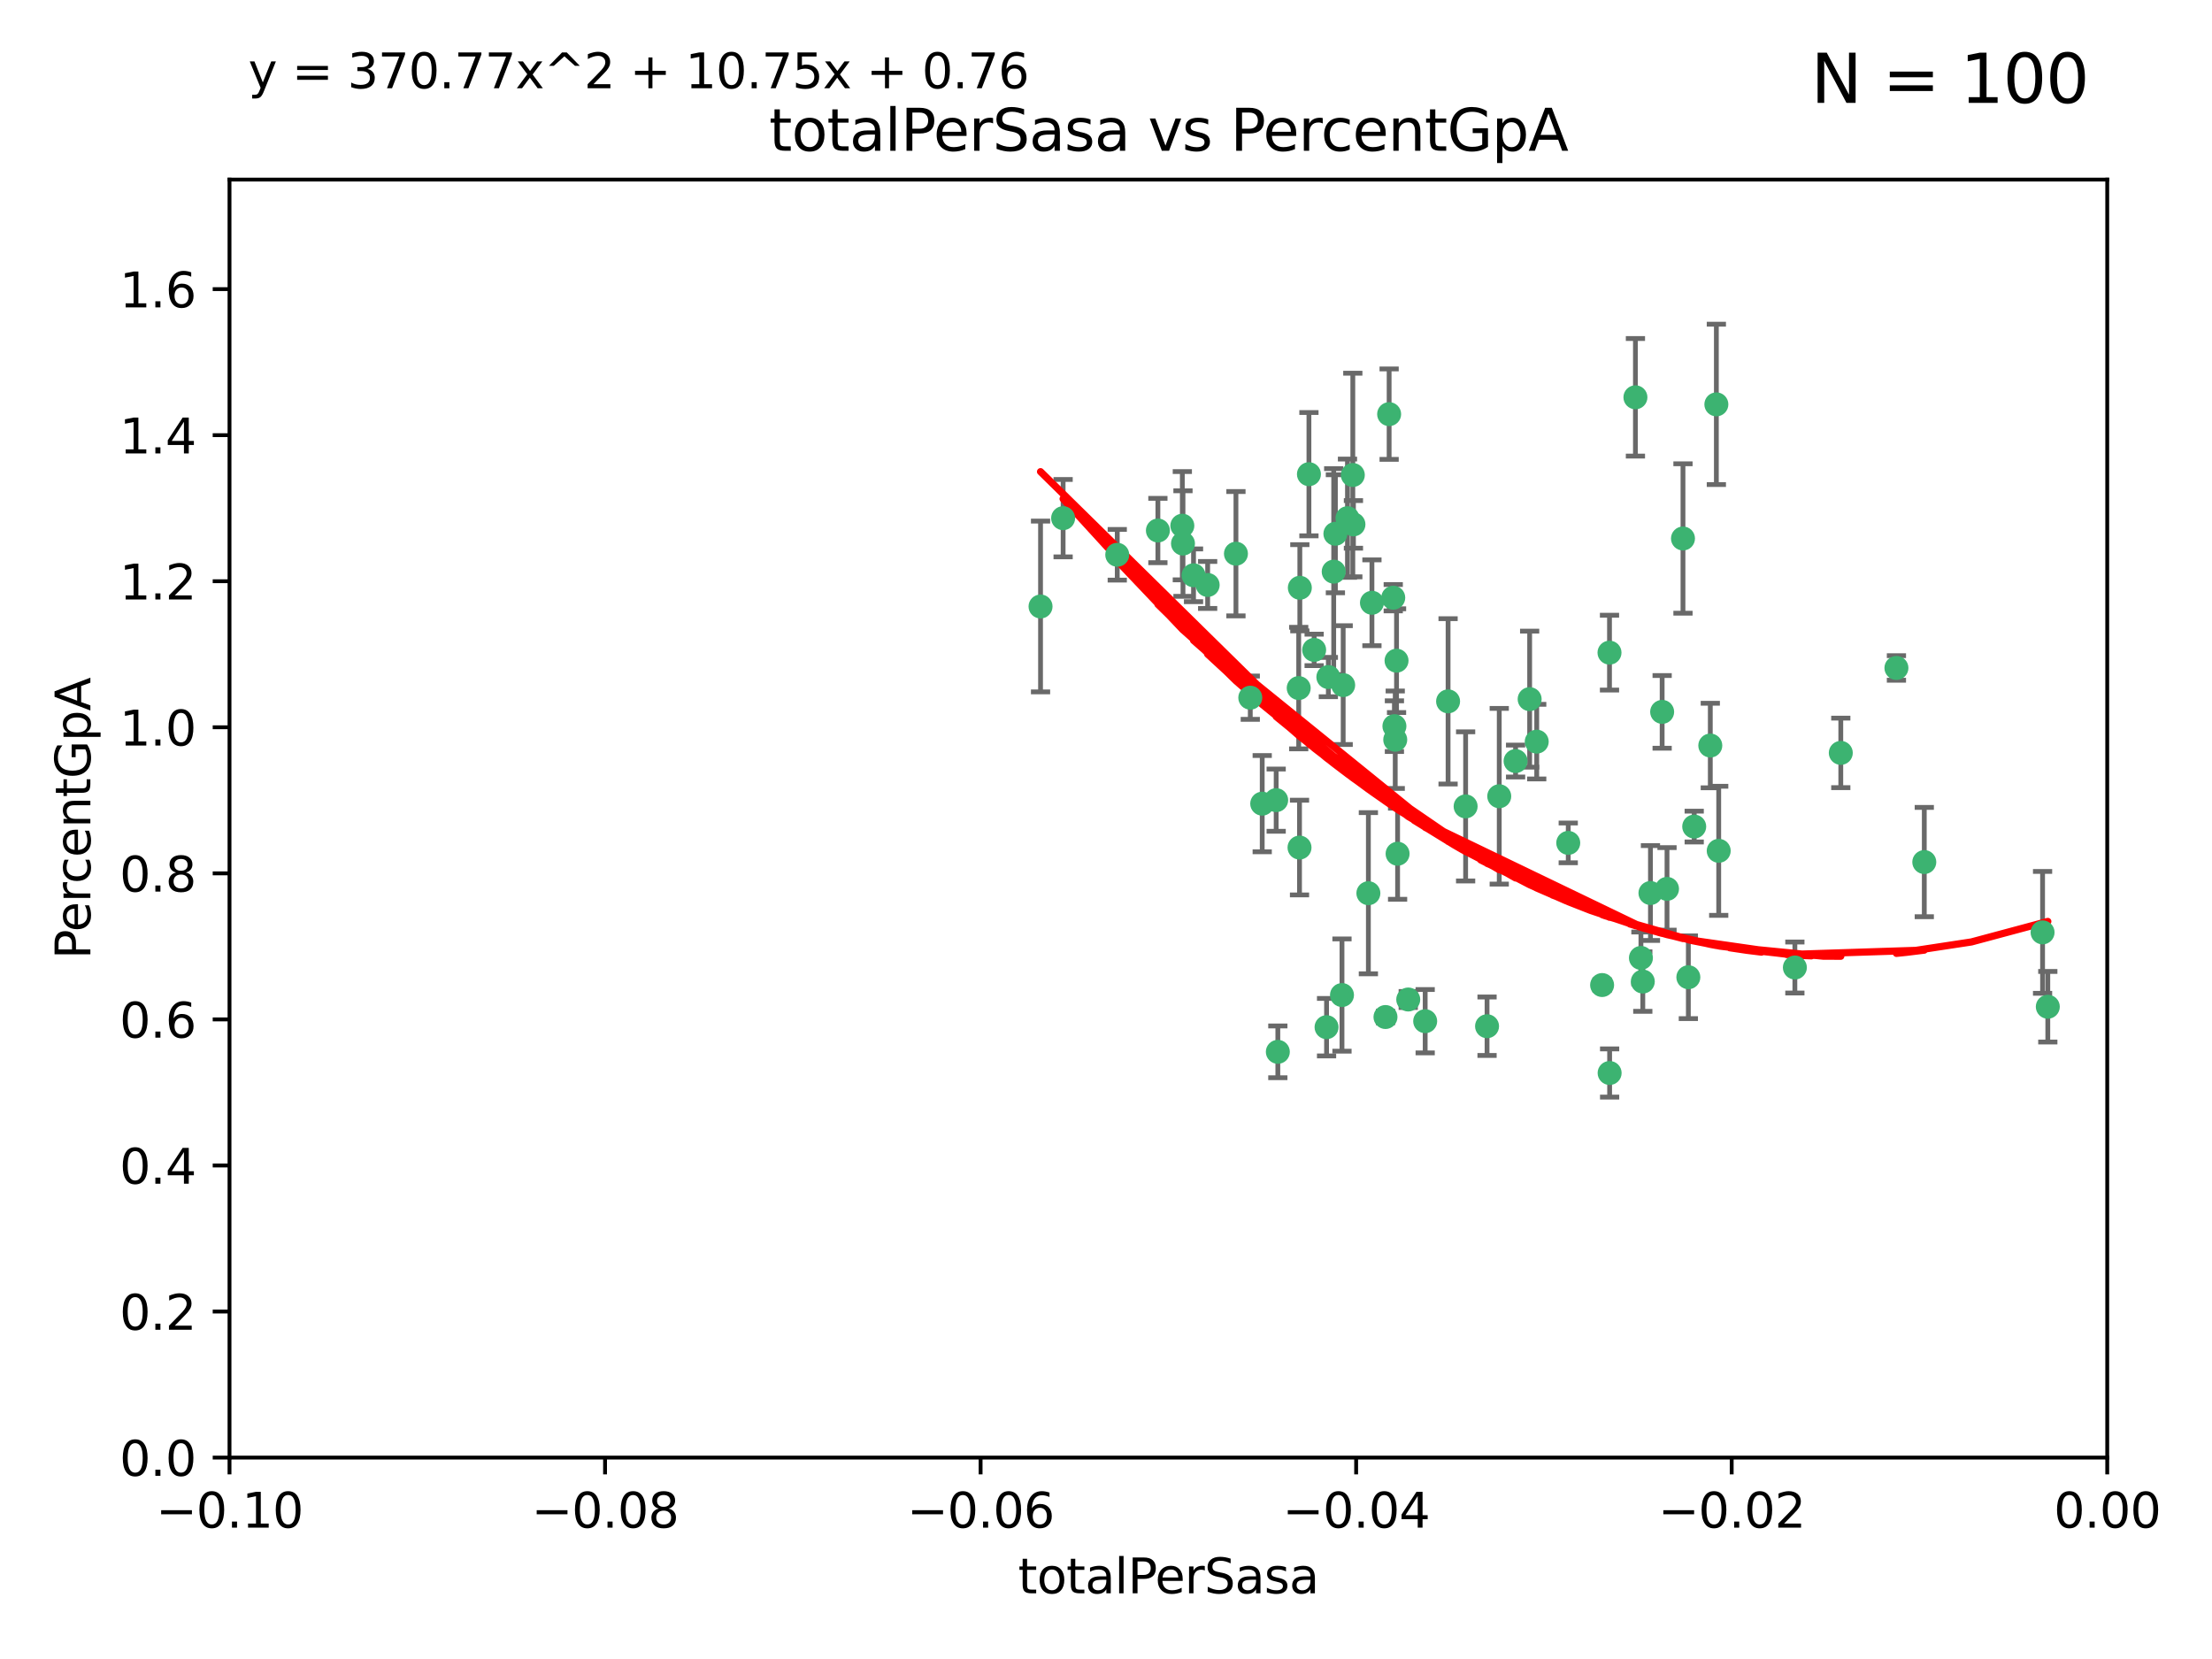 <?xml version="1.0" encoding="utf-8" standalone="no"?>
<!DOCTYPE svg PUBLIC "-//W3C//DTD SVG 1.1//EN"
  "http://www.w3.org/Graphics/SVG/1.1/DTD/svg11.dtd">
<svg xmlns:xlink="http://www.w3.org/1999/xlink" width="460.8pt" height="345.6pt" viewBox="0 0 460.8 345.6" xmlns="http://www.w3.org/2000/svg" version="1.1">
 <defs>
  <style type="text/css">*{stroke-linejoin: round; stroke-linecap: butt}</style>
 </defs>
 <g id="figure_1">
  <g id="patch_1">
   <path d="M 0 345.6 
L 460.8 345.6 
L 460.8 0 
L 0 0 
z
" style="fill: #ffffff"/>
  </g>
  <g id="axes_1">
   <g id="patch_2">
    <path d="M 47.81 303.64 
L 438.975 303.64 
L 438.975 37.411 
L 47.81 37.411 
z
" style="fill: #ffffff"/>
   </g>
   <g id="PathCollection_1">
    <defs>
     <path id="m465acae6da" d="M 0 1.118 
C 0.297 1.118 0.581 1 0.791 0.791 
C 1 0.581 1.118 0.297 1.118 0 
C 1.118 -0.297 1 -0.581 0.791 -0.791 
C 0.581 -1 0.297 -1.118 0 -1.118 
C -0.297 -1.118 -0.581 -1 -0.791 -0.791 
C -1 -0.581 -1.118 -0.297 -1.118 0 
C -1.118 0.297 -1 0.581 -0.791 0.791 
C -0.581 1 -0.297 1.118 0 1.118 
z
" style="stroke: #3cb371"/>
    </defs>
    <g clip-path="url(#p6be9f55230)">
     <use xlink:href="#m465acae6da" x="232.745" y="115.568" style="fill: #3cb371; stroke: #3cb371"/>
     <use xlink:href="#m465acae6da" x="246.437" y="113.232" style="fill: #3cb371; stroke: #3cb371"/>
     <use xlink:href="#m465acae6da" x="221.467" y="107.943" style="fill: #3cb371; stroke: #3cb371"/>
     <use xlink:href="#m465acae6da" x="272.674" y="98.781" style="fill: #3cb371; stroke: #3cb371"/>
     <use xlink:href="#m465acae6da" x="216.764" y="126.342" style="fill: #3cb371; stroke: #3cb371"/>
     <use xlink:href="#m465acae6da" x="277.835" y="119.082" style="fill: #3cb371; stroke: #3cb371"/>
     <use xlink:href="#m465acae6da" x="270.544" y="143.336" style="fill: #3cb371; stroke: #3cb371"/>
     <use xlink:href="#m465acae6da" x="290.482" y="151.274" style="fill: #3cb371; stroke: #3cb371"/>
     <use xlink:href="#m465acae6da" x="246.301" y="109.513" style="fill: #3cb371; stroke: #3cb371"/>
     <use xlink:href="#m465acae6da" x="276.72" y="141.043" style="fill: #3cb371; stroke: #3cb371"/>
     <use xlink:href="#m465acae6da" x="265.85" y="166.685" style="fill: #3cb371; stroke: #3cb371"/>
     <use xlink:href="#m465acae6da" x="290.239" y="124.513" style="fill: #3cb371; stroke: #3cb371"/>
     <use xlink:href="#m465acae6da" x="273.761" y="135.386" style="fill: #3cb371; stroke: #3cb371"/>
     <use xlink:href="#m465acae6da" x="281.816" y="98.955" style="fill: #3cb371; stroke: #3cb371"/>
     <use xlink:href="#m465acae6da" x="290.925" y="137.629" style="fill: #3cb371; stroke: #3cb371"/>
     <use xlink:href="#m465acae6da" x="288.621" y="211.864" style="fill: #3cb371; stroke: #3cb371"/>
     <use xlink:href="#m465acae6da" x="280.703" y="107.949" style="fill: #3cb371; stroke: #3cb371"/>
     <use xlink:href="#m465acae6da" x="262.942" y="167.417" style="fill: #3cb371; stroke: #3cb371"/>
     <use xlink:href="#m465acae6da" x="251.577" y="121.859" style="fill: #3cb371; stroke: #3cb371"/>
     <use xlink:href="#m465acae6da" x="289.382" y="86.272" style="fill: #3cb371; stroke: #3cb371"/>
     <use xlink:href="#m465acae6da" x="305.316" y="167.984" style="fill: #3cb371; stroke: #3cb371"/>
     <use xlink:href="#m465acae6da" x="270.779" y="122.444" style="fill: #3cb371; stroke: #3cb371"/>
     <use xlink:href="#m465acae6da" x="257.47" y="115.347" style="fill: #3cb371; stroke: #3cb371"/>
     <use xlink:href="#m465acae6da" x="241.211" y="110.514" style="fill: #3cb371; stroke: #3cb371"/>
     <use xlink:href="#m465acae6da" x="270.713" y="176.562" style="fill: #3cb371; stroke: #3cb371"/>
     <use xlink:href="#m465acae6da" x="281.947" y="109.239" style="fill: #3cb371; stroke: #3cb371"/>
     <use xlink:href="#m465acae6da" x="266.197" y="219.119" style="fill: #3cb371; stroke: #3cb371"/>
     <use xlink:href="#m465acae6da" x="312.32" y="165.873" style="fill: #3cb371; stroke: #3cb371"/>
     <use xlink:href="#m465acae6da" x="293.362" y="208.215" style="fill: #3cb371; stroke: #3cb371"/>
     <use xlink:href="#m465acae6da" x="260.457" y="145.341" style="fill: #3cb371; stroke: #3cb371"/>
     <use xlink:href="#m465acae6da" x="276.346" y="213.979" style="fill: #3cb371; stroke: #3cb371"/>
     <use xlink:href="#m465acae6da" x="279.56" y="207.286" style="fill: #3cb371; stroke: #3cb371"/>
     <use xlink:href="#m465acae6da" x="285.058" y="186.072" style="fill: #3cb371; stroke: #3cb371"/>
     <use xlink:href="#m465acae6da" x="285.8" y="125.569" style="fill: #3cb371; stroke: #3cb371"/>
     <use xlink:href="#m465acae6da" x="290.654" y="154.097" style="fill: #3cb371; stroke: #3cb371"/>
     <use xlink:href="#m465acae6da" x="278.187" y="111.192" style="fill: #3cb371; stroke: #3cb371"/>
     <use xlink:href="#m465acae6da" x="248.634" y="119.843" style="fill: #3cb371; stroke: #3cb371"/>
     <use xlink:href="#m465acae6da" x="279.809" y="142.72" style="fill: #3cb371; stroke: #3cb371"/>
     <use xlink:href="#m465acae6da" x="315.723" y="158.542" style="fill: #3cb371; stroke: #3cb371"/>
     <use xlink:href="#m465acae6da" x="318.654" y="145.644" style="fill: #3cb371; stroke: #3cb371"/>
     <use xlink:href="#m465acae6da" x="320.128" y="154.498" style="fill: #3cb371; stroke: #3cb371"/>
     <use xlink:href="#m465acae6da" x="342.225" y="204.475" style="fill: #3cb371; stroke: #3cb371"/>
     <use xlink:href="#m465acae6da" x="309.78" y="213.781" style="fill: #3cb371; stroke: #3cb371"/>
     <use xlink:href="#m465acae6da" x="340.69" y="82.766" style="fill: #3cb371; stroke: #3cb371"/>
     <use xlink:href="#m465acae6da" x="341.835" y="199.555" style="fill: #3cb371; stroke: #3cb371"/>
     <use xlink:href="#m465acae6da" x="301.662" y="146.106" style="fill: #3cb371; stroke: #3cb371"/>
     <use xlink:href="#m465acae6da" x="291.145" y="177.849" style="fill: #3cb371; stroke: #3cb371"/>
     <use xlink:href="#m465acae6da" x="335.314" y="223.525" style="fill: #3cb371; stroke: #3cb371"/>
     <use xlink:href="#m465acae6da" x="335.288" y="135.958" style="fill: #3cb371; stroke: #3cb371"/>
     <use xlink:href="#m465acae6da" x="296.891" y="212.733" style="fill: #3cb371; stroke: #3cb371"/>
     <use xlink:href="#m465acae6da" x="326.694" y="175.59" style="fill: #3cb371; stroke: #3cb371"/>
     <use xlink:href="#m465acae6da" x="346.255" y="148.297" style="fill: #3cb371; stroke: #3cb371"/>
     <use xlink:href="#m465acae6da" x="352.935" y="172.188" style="fill: #3cb371; stroke: #3cb371"/>
     <use xlink:href="#m465acae6da" x="333.748" y="205.202" style="fill: #3cb371; stroke: #3cb371"/>
     <use xlink:href="#m465acae6da" x="350.596" y="112.178" style="fill: #3cb371; stroke: #3cb371"/>
     <use xlink:href="#m465acae6da" x="343.82" y="186.034" style="fill: #3cb371; stroke: #3cb371"/>
     <use xlink:href="#m465acae6da" x="357.55" y="84.238" style="fill: #3cb371; stroke: #3cb371"/>
     <use xlink:href="#m465acae6da" x="356.287" y="155.307" style="fill: #3cb371; stroke: #3cb371"/>
     <use xlink:href="#m465acae6da" x="347.27" y="185.169" style="fill: #3cb371; stroke: #3cb371"/>
     <use xlink:href="#m465acae6da" x="351.714" y="203.575" style="fill: #3cb371; stroke: #3cb371"/>
     <use xlink:href="#m465acae6da" x="373.905" y="201.55" style="fill: #3cb371; stroke: #3cb371"/>
     <use xlink:href="#m465acae6da" x="358.04" y="177.24" style="fill: #3cb371; stroke: #3cb371"/>
     <use xlink:href="#m465acae6da" x="383.471" y="156.841" style="fill: #3cb371; stroke: #3cb371"/>
     <use xlink:href="#m465acae6da" x="400.865" y="179.582" style="fill: #3cb371; stroke: #3cb371"/>
     <use xlink:href="#m465acae6da" x="395.06" y="139.145" style="fill: #3cb371; stroke: #3cb371"/>
     <use xlink:href="#m465acae6da" x="426.595" y="209.723" style="fill: #3cb371; stroke: #3cb371"/>
     <use xlink:href="#m465acae6da" x="425.506" y="194.231" style="fill: #3cb371; stroke: #3cb371"/>
    </g>
   </g>
   <g id="matplotlib.axis_1">
    <g id="xtick_1">
     <g id="line2d_1">
      <defs>
       <path id="m16dbabdfeb" d="M 0 0 
L 0 3.5 
" style="stroke: #000000; stroke-width: 0.8"/>
      </defs>
      <g>
       <use xlink:href="#m16dbabdfeb" x="47.81" y="303.64" style="stroke: #000000; stroke-width: 0.8"/>
      </g>
     </g>
     <g id="text_1">
      <!-- −0.10 -->
      <g transform="translate(32.487 318.238)scale(0.1 -0.1)">
       <defs>
        <path id="DejaVuSans-2212" d="M 678 2272 
L 4684 2272 
L 4684 1741 
L 678 1741 
L 678 2272 
z
" transform="scale(0.016)"/>
        <path id="DejaVuSans-30" d="M 2034 4250 
Q 1547 4250 1301 3770 
Q 1056 3291 1056 2328 
Q 1056 1369 1301 889 
Q 1547 409 2034 409 
Q 2525 409 2770 889 
Q 3016 1369 3016 2328 
Q 3016 3291 2770 3770 
Q 2525 4250 2034 4250 
z
M 2034 4750 
Q 2819 4750 3233 4129 
Q 3647 3509 3647 2328 
Q 3647 1150 3233 529 
Q 2819 -91 2034 -91 
Q 1250 -91 836 529 
Q 422 1150 422 2328 
Q 422 3509 836 4129 
Q 1250 4750 2034 4750 
z
" transform="scale(0.016)"/>
        <path id="DejaVuSans-2e" d="M 684 794 
L 1344 794 
L 1344 0 
L 684 0 
L 684 794 
z
" transform="scale(0.016)"/>
        <path id="DejaVuSans-31" d="M 794 531 
L 1825 531 
L 1825 4091 
L 703 3866 
L 703 4441 
L 1819 4666 
L 2450 4666 
L 2450 531 
L 3481 531 
L 3481 0 
L 794 0 
L 794 531 
z
" transform="scale(0.016)"/>
       </defs>
       <use xlink:href="#DejaVuSans-2212"/>
       <use xlink:href="#DejaVuSans-30" x="83.789"/>
       <use xlink:href="#DejaVuSans-2e" x="147.412"/>
       <use xlink:href="#DejaVuSans-31" x="179.199"/>
       <use xlink:href="#DejaVuSans-30" x="242.822"/>
      </g>
     </g>
    </g>
    <g id="xtick_2">
     <g id="line2d_2">
      <g>
       <use xlink:href="#m16dbabdfeb" x="126.043" y="303.64" style="stroke: #000000; stroke-width: 0.8"/>
      </g>
     </g>
     <g id="text_2">
      <!-- −0.08 -->
      <g transform="translate(110.72 318.238)scale(0.1 -0.1)">
       <defs>
        <path id="DejaVuSans-38" d="M 2034 2216 
Q 1584 2216 1326 1975 
Q 1069 1734 1069 1313 
Q 1069 891 1326 650 
Q 1584 409 2034 409 
Q 2484 409 2743 651 
Q 3003 894 3003 1313 
Q 3003 1734 2745 1975 
Q 2488 2216 2034 2216 
z
M 1403 2484 
Q 997 2584 770 2862 
Q 544 3141 544 3541 
Q 544 4100 942 4425 
Q 1341 4750 2034 4750 
Q 2731 4750 3128 4425 
Q 3525 4100 3525 3541 
Q 3525 3141 3298 2862 
Q 3072 2584 2669 2484 
Q 3125 2378 3379 2068 
Q 3634 1759 3634 1313 
Q 3634 634 3220 271 
Q 2806 -91 2034 -91 
Q 1263 -91 848 271 
Q 434 634 434 1313 
Q 434 1759 690 2068 
Q 947 2378 1403 2484 
z
M 1172 3481 
Q 1172 3119 1398 2916 
Q 1625 2713 2034 2713 
Q 2441 2713 2670 2916 
Q 2900 3119 2900 3481 
Q 2900 3844 2670 4047 
Q 2441 4250 2034 4250 
Q 1625 4250 1398 4047 
Q 1172 3844 1172 3481 
z
" transform="scale(0.016)"/>
       </defs>
       <use xlink:href="#DejaVuSans-2212"/>
       <use xlink:href="#DejaVuSans-30" x="83.789"/>
       <use xlink:href="#DejaVuSans-2e" x="147.412"/>
       <use xlink:href="#DejaVuSans-30" x="179.199"/>
       <use xlink:href="#DejaVuSans-38" x="242.822"/>
      </g>
     </g>
    </g>
    <g id="xtick_3">
     <g id="line2d_3">
      <g>
       <use xlink:href="#m16dbabdfeb" x="204.276" y="303.64" style="stroke: #000000; stroke-width: 0.8"/>
      </g>
     </g>
     <g id="text_3">
      <!-- −0.06 -->
      <g transform="translate(188.953 318.238)scale(0.1 -0.1)">
       <defs>
        <path id="DejaVuSans-36" d="M 2113 2584 
Q 1688 2584 1439 2293 
Q 1191 2003 1191 1497 
Q 1191 994 1439 701 
Q 1688 409 2113 409 
Q 2538 409 2786 701 
Q 3034 994 3034 1497 
Q 3034 2003 2786 2293 
Q 2538 2584 2113 2584 
z
M 3366 4563 
L 3366 3988 
Q 3128 4100 2886 4159 
Q 2644 4219 2406 4219 
Q 1781 4219 1451 3797 
Q 1122 3375 1075 2522 
Q 1259 2794 1537 2939 
Q 1816 3084 2150 3084 
Q 2853 3084 3261 2657 
Q 3669 2231 3669 1497 
Q 3669 778 3244 343 
Q 2819 -91 2113 -91 
Q 1303 -91 875 529 
Q 447 1150 447 2328 
Q 447 3434 972 4092 
Q 1497 4750 2381 4750 
Q 2619 4750 2861 4703 
Q 3103 4656 3366 4563 
z
" transform="scale(0.016)"/>
       </defs>
       <use xlink:href="#DejaVuSans-2212"/>
       <use xlink:href="#DejaVuSans-30" x="83.789"/>
       <use xlink:href="#DejaVuSans-2e" x="147.412"/>
       <use xlink:href="#DejaVuSans-30" x="179.199"/>
       <use xlink:href="#DejaVuSans-36" x="242.822"/>
      </g>
     </g>
    </g>
    <g id="xtick_4">
     <g id="line2d_4">
      <g>
       <use xlink:href="#m16dbabdfeb" x="282.509" y="303.64" style="stroke: #000000; stroke-width: 0.8"/>
      </g>
     </g>
     <g id="text_4">
      <!-- −0.04 -->
      <g transform="translate(267.186 318.238)scale(0.1 -0.1)">
       <defs>
        <path id="DejaVuSans-34" d="M 2419 4116 
L 825 1625 
L 2419 1625 
L 2419 4116 
z
M 2253 4666 
L 3047 4666 
L 3047 1625 
L 3713 1625 
L 3713 1100 
L 3047 1100 
L 3047 0 
L 2419 0 
L 2419 1100 
L 313 1100 
L 313 1709 
L 2253 4666 
z
" transform="scale(0.016)"/>
       </defs>
       <use xlink:href="#DejaVuSans-2212"/>
       <use xlink:href="#DejaVuSans-30" x="83.789"/>
       <use xlink:href="#DejaVuSans-2e" x="147.412"/>
       <use xlink:href="#DejaVuSans-30" x="179.199"/>
       <use xlink:href="#DejaVuSans-34" x="242.822"/>
      </g>
     </g>
    </g>
    <g id="xtick_5">
     <g id="line2d_5">
      <g>
       <use xlink:href="#m16dbabdfeb" x="360.742" y="303.64" style="stroke: #000000; stroke-width: 0.8"/>
      </g>
     </g>
     <g id="text_5">
      <!-- −0.02 -->
      <g transform="translate(345.419 318.238)scale(0.1 -0.1)">
       <defs>
        <path id="DejaVuSans-32" d="M 1228 531 
L 3431 531 
L 3431 0 
L 469 0 
L 469 531 
Q 828 903 1448 1529 
Q 2069 2156 2228 2338 
Q 2531 2678 2651 2914 
Q 2772 3150 2772 3378 
Q 2772 3750 2511 3984 
Q 2250 4219 1831 4219 
Q 1534 4219 1204 4116 
Q 875 4013 500 3803 
L 500 4441 
Q 881 4594 1212 4672 
Q 1544 4750 1819 4750 
Q 2544 4750 2975 4387 
Q 3406 4025 3406 3419 
Q 3406 3131 3298 2873 
Q 3191 2616 2906 2266 
Q 2828 2175 2409 1742 
Q 1991 1309 1228 531 
z
" transform="scale(0.016)"/>
       </defs>
       <use xlink:href="#DejaVuSans-2212"/>
       <use xlink:href="#DejaVuSans-30" x="83.789"/>
       <use xlink:href="#DejaVuSans-2e" x="147.412"/>
       <use xlink:href="#DejaVuSans-30" x="179.199"/>
       <use xlink:href="#DejaVuSans-32" x="242.822"/>
      </g>
     </g>
    </g>
    <g id="xtick_6">
     <g id="line2d_6">
      <g>
       <use xlink:href="#m16dbabdfeb" x="438.975" y="303.64" style="stroke: #000000; stroke-width: 0.8"/>
      </g>
     </g>
     <g id="text_6">
      <!-- 0.00 -->
      <g transform="translate(427.842 318.238)scale(0.1 -0.1)">
       <use xlink:href="#DejaVuSans-30"/>
       <use xlink:href="#DejaVuSans-2e" x="63.623"/>
       <use xlink:href="#DejaVuSans-30" x="95.41"/>
       <use xlink:href="#DejaVuSans-30" x="159.033"/>
      </g>
     </g>
    </g>
    <g id="text_7">
     <!-- totalPerSasa -->
     <g transform="translate(212.087 331.917)scale(0.1 -0.1)">
      <defs>
       <path id="DejaVuSans-74" d="M 1172 4494 
L 1172 3500 
L 2356 3500 
L 2356 3053 
L 1172 3053 
L 1172 1153 
Q 1172 725 1289 603 
Q 1406 481 1766 481 
L 2356 481 
L 2356 0 
L 1766 0 
Q 1100 0 847 248 
Q 594 497 594 1153 
L 594 3053 
L 172 3053 
L 172 3500 
L 594 3500 
L 594 4494 
L 1172 4494 
z
" transform="scale(0.016)"/>
       <path id="DejaVuSans-6f" d="M 1959 3097 
Q 1497 3097 1228 2736 
Q 959 2375 959 1747 
Q 959 1119 1226 758 
Q 1494 397 1959 397 
Q 2419 397 2687 759 
Q 2956 1122 2956 1747 
Q 2956 2369 2687 2733 
Q 2419 3097 1959 3097 
z
M 1959 3584 
Q 2709 3584 3137 3096 
Q 3566 2609 3566 1747 
Q 3566 888 3137 398 
Q 2709 -91 1959 -91 
Q 1206 -91 779 398 
Q 353 888 353 1747 
Q 353 2609 779 3096 
Q 1206 3584 1959 3584 
z
" transform="scale(0.016)"/>
       <path id="DejaVuSans-61" d="M 2194 1759 
Q 1497 1759 1228 1600 
Q 959 1441 959 1056 
Q 959 750 1161 570 
Q 1363 391 1709 391 
Q 2188 391 2477 730 
Q 2766 1069 2766 1631 
L 2766 1759 
L 2194 1759 
z
M 3341 1997 
L 3341 0 
L 2766 0 
L 2766 531 
Q 2569 213 2275 61 
Q 1981 -91 1556 -91 
Q 1019 -91 701 211 
Q 384 513 384 1019 
Q 384 1609 779 1909 
Q 1175 2209 1959 2209 
L 2766 2209 
L 2766 2266 
Q 2766 2663 2505 2880 
Q 2244 3097 1772 3097 
Q 1472 3097 1187 3025 
Q 903 2953 641 2809 
L 641 3341 
Q 956 3463 1253 3523 
Q 1550 3584 1831 3584 
Q 2591 3584 2966 3190 
Q 3341 2797 3341 1997 
z
" transform="scale(0.016)"/>
       <path id="DejaVuSans-6c" d="M 603 4863 
L 1178 4863 
L 1178 0 
L 603 0 
L 603 4863 
z
" transform="scale(0.016)"/>
       <path id="DejaVuSans-50" d="M 1259 4147 
L 1259 2394 
L 2053 2394 
Q 2494 2394 2734 2622 
Q 2975 2850 2975 3272 
Q 2975 3691 2734 3919 
Q 2494 4147 2053 4147 
L 1259 4147 
z
M 628 4666 
L 2053 4666 
Q 2838 4666 3239 4311 
Q 3641 3956 3641 3272 
Q 3641 2581 3239 2228 
Q 2838 1875 2053 1875 
L 1259 1875 
L 1259 0 
L 628 0 
L 628 4666 
z
" transform="scale(0.016)"/>
       <path id="DejaVuSans-65" d="M 3597 1894 
L 3597 1613 
L 953 1613 
Q 991 1019 1311 708 
Q 1631 397 2203 397 
Q 2534 397 2845 478 
Q 3156 559 3463 722 
L 3463 178 
Q 3153 47 2828 -22 
Q 2503 -91 2169 -91 
Q 1331 -91 842 396 
Q 353 884 353 1716 
Q 353 2575 817 3079 
Q 1281 3584 2069 3584 
Q 2775 3584 3186 3129 
Q 3597 2675 3597 1894 
z
M 3022 2063 
Q 3016 2534 2758 2815 
Q 2500 3097 2075 3097 
Q 1594 3097 1305 2825 
Q 1016 2553 972 2059 
L 3022 2063 
z
" transform="scale(0.016)"/>
       <path id="DejaVuSans-72" d="M 2631 2963 
Q 2534 3019 2420 3045 
Q 2306 3072 2169 3072 
Q 1681 3072 1420 2755 
Q 1159 2438 1159 1844 
L 1159 0 
L 581 0 
L 581 3500 
L 1159 3500 
L 1159 2956 
Q 1341 3275 1631 3429 
Q 1922 3584 2338 3584 
Q 2397 3584 2469 3576 
Q 2541 3569 2628 3553 
L 2631 2963 
z
" transform="scale(0.016)"/>
       <path id="DejaVuSans-53" d="M 3425 4513 
L 3425 3897 
Q 3066 4069 2747 4153 
Q 2428 4238 2131 4238 
Q 1616 4238 1336 4038 
Q 1056 3838 1056 3469 
Q 1056 3159 1242 3001 
Q 1428 2844 1947 2747 
L 2328 2669 
Q 3034 2534 3370 2195 
Q 3706 1856 3706 1288 
Q 3706 609 3251 259 
Q 2797 -91 1919 -91 
Q 1588 -91 1214 -16 
Q 841 59 441 206 
L 441 856 
Q 825 641 1194 531 
Q 1563 422 1919 422 
Q 2459 422 2753 634 
Q 3047 847 3047 1241 
Q 3047 1584 2836 1778 
Q 2625 1972 2144 2069 
L 1759 2144 
Q 1053 2284 737 2584 
Q 422 2884 422 3419 
Q 422 4038 858 4394 
Q 1294 4750 2059 4750 
Q 2388 4750 2728 4690 
Q 3069 4631 3425 4513 
z
" transform="scale(0.016)"/>
       <path id="DejaVuSans-73" d="M 2834 3397 
L 2834 2853 
Q 2591 2978 2328 3040 
Q 2066 3103 1784 3103 
Q 1356 3103 1142 2972 
Q 928 2841 928 2578 
Q 928 2378 1081 2264 
Q 1234 2150 1697 2047 
L 1894 2003 
Q 2506 1872 2764 1633 
Q 3022 1394 3022 966 
Q 3022 478 2636 193 
Q 2250 -91 1575 -91 
Q 1294 -91 989 -36 
Q 684 19 347 128 
L 347 722 
Q 666 556 975 473 
Q 1284 391 1588 391 
Q 1994 391 2212 530 
Q 2431 669 2431 922 
Q 2431 1156 2273 1281 
Q 2116 1406 1581 1522 
L 1381 1569 
Q 847 1681 609 1914 
Q 372 2147 372 2553 
Q 372 3047 722 3315 
Q 1072 3584 1716 3584 
Q 2034 3584 2315 3537 
Q 2597 3491 2834 3397 
z
" transform="scale(0.016)"/>
      </defs>
      <use xlink:href="#DejaVuSans-74"/>
      <use xlink:href="#DejaVuSans-6f" x="39.209"/>
      <use xlink:href="#DejaVuSans-74" x="100.391"/>
      <use xlink:href="#DejaVuSans-61" x="139.6"/>
      <use xlink:href="#DejaVuSans-6c" x="200.879"/>
      <use xlink:href="#DejaVuSans-50" x="228.662"/>
      <use xlink:href="#DejaVuSans-65" x="285.34"/>
      <use xlink:href="#DejaVuSans-72" x="346.863"/>
      <use xlink:href="#DejaVuSans-53" x="387.977"/>
      <use xlink:href="#DejaVuSans-61" x="451.453"/>
      <use xlink:href="#DejaVuSans-73" x="512.732"/>
      <use xlink:href="#DejaVuSans-61" x="564.832"/>
     </g>
    </g>
   </g>
   <g id="matplotlib.axis_2">
    <g id="ytick_1">
     <g id="line2d_7">
      <defs>
       <path id="m9bf8c18a99" d="M 0 0 
L -3.5 0 
" style="stroke: #000000; stroke-width: 0.8"/>
      </defs>
      <g>
       <use xlink:href="#m9bf8c18a99" x="47.81" y="303.64" style="stroke: #000000; stroke-width: 0.8"/>
      </g>
     </g>
     <g id="text_8">
      <!-- 0.0 -->
      <g transform="translate(24.907 307.439)scale(0.1 -0.1)">
       <use xlink:href="#DejaVuSans-30"/>
       <use xlink:href="#DejaVuSans-2e" x="63.623"/>
       <use xlink:href="#DejaVuSans-30" x="95.41"/>
      </g>
     </g>
    </g>
    <g id="ytick_2">
     <g id="line2d_8">
      <g>
       <use xlink:href="#m9bf8c18a99" x="47.81" y="273.214" style="stroke: #000000; stroke-width: 0.8"/>
      </g>
     </g>
     <g id="text_9">
      <!-- 0.2 -->
      <g transform="translate(24.907 277.013)scale(0.1 -0.1)">
       <use xlink:href="#DejaVuSans-30"/>
       <use xlink:href="#DejaVuSans-2e" x="63.623"/>
       <use xlink:href="#DejaVuSans-32" x="95.41"/>
      </g>
     </g>
    </g>
    <g id="ytick_3">
     <g id="line2d_9">
      <g>
       <use xlink:href="#m9bf8c18a99" x="47.81" y="242.788" style="stroke: #000000; stroke-width: 0.8"/>
      </g>
     </g>
     <g id="text_10">
      <!-- 0.4 -->
      <g transform="translate(24.907 246.587)scale(0.1 -0.1)">
       <use xlink:href="#DejaVuSans-30"/>
       <use xlink:href="#DejaVuSans-2e" x="63.623"/>
       <use xlink:href="#DejaVuSans-34" x="95.41"/>
      </g>
     </g>
    </g>
    <g id="ytick_4">
     <g id="line2d_10">
      <g>
       <use xlink:href="#m9bf8c18a99" x="47.81" y="212.362" style="stroke: #000000; stroke-width: 0.8"/>
      </g>
     </g>
     <g id="text_11">
      <!-- 0.6 -->
      <g transform="translate(24.907 216.161)scale(0.1 -0.1)">
       <use xlink:href="#DejaVuSans-30"/>
       <use xlink:href="#DejaVuSans-2e" x="63.623"/>
       <use xlink:href="#DejaVuSans-36" x="95.41"/>
      </g>
     </g>
    </g>
    <g id="ytick_5">
     <g id="line2d_11">
      <g>
       <use xlink:href="#m9bf8c18a99" x="47.81" y="181.935" style="stroke: #000000; stroke-width: 0.8"/>
      </g>
     </g>
     <g id="text_12">
      <!-- 0.8 -->
      <g transform="translate(24.907 185.735)scale(0.1 -0.1)">
       <use xlink:href="#DejaVuSans-30"/>
       <use xlink:href="#DejaVuSans-2e" x="63.623"/>
       <use xlink:href="#DejaVuSans-38" x="95.41"/>
      </g>
     </g>
    </g>
    <g id="ytick_6">
     <g id="line2d_12">
      <g>
       <use xlink:href="#m9bf8c18a99" x="47.81" y="151.509" style="stroke: #000000; stroke-width: 0.8"/>
      </g>
     </g>
     <g id="text_13">
      <!-- 1.0 -->
      <g transform="translate(24.907 155.308)scale(0.1 -0.1)">
       <use xlink:href="#DejaVuSans-31"/>
       <use xlink:href="#DejaVuSans-2e" x="63.623"/>
       <use xlink:href="#DejaVuSans-30" x="95.41"/>
      </g>
     </g>
    </g>
    <g id="ytick_7">
     <g id="line2d_13">
      <g>
       <use xlink:href="#m9bf8c18a99" x="47.81" y="121.083" style="stroke: #000000; stroke-width: 0.8"/>
      </g>
     </g>
     <g id="text_14">
      <!-- 1.2 -->
      <g transform="translate(24.907 124.882)scale(0.1 -0.1)">
       <use xlink:href="#DejaVuSans-31"/>
       <use xlink:href="#DejaVuSans-2e" x="63.623"/>
       <use xlink:href="#DejaVuSans-32" x="95.41"/>
      </g>
     </g>
    </g>
    <g id="ytick_8">
     <g id="line2d_14">
      <g>
       <use xlink:href="#m9bf8c18a99" x="47.81" y="90.657" style="stroke: #000000; stroke-width: 0.8"/>
      </g>
     </g>
     <g id="text_15">
      <!-- 1.4 -->
      <g transform="translate(24.907 94.456)scale(0.1 -0.1)">
       <use xlink:href="#DejaVuSans-31"/>
       <use xlink:href="#DejaVuSans-2e" x="63.623"/>
       <use xlink:href="#DejaVuSans-34" x="95.41"/>
      </g>
     </g>
    </g>
    <g id="ytick_9">
     <g id="line2d_15">
      <g>
       <use xlink:href="#m9bf8c18a99" x="47.81" y="60.231" style="stroke: #000000; stroke-width: 0.8"/>
      </g>
     </g>
     <g id="text_16">
      <!-- 1.6 -->
      <g transform="translate(24.907 64.03)scale(0.1 -0.1)">
       <use xlink:href="#DejaVuSans-31"/>
       <use xlink:href="#DejaVuSans-2e" x="63.623"/>
       <use xlink:href="#DejaVuSans-36" x="95.41"/>
      </g>
     </g>
    </g>
    <g id="text_17">
     <!-- PercentGpA -->
     <g transform="translate(18.827 199.802)rotate(-90)scale(0.1 -0.1)">
      <defs>
       <path id="DejaVuSans-63" d="M 3122 3366 
L 3122 2828 
Q 2878 2963 2633 3030 
Q 2388 3097 2138 3097 
Q 1578 3097 1268 2742 
Q 959 2388 959 1747 
Q 959 1106 1268 751 
Q 1578 397 2138 397 
Q 2388 397 2633 464 
Q 2878 531 3122 666 
L 3122 134 
Q 2881 22 2623 -34 
Q 2366 -91 2075 -91 
Q 1284 -91 818 406 
Q 353 903 353 1747 
Q 353 2603 823 3093 
Q 1294 3584 2113 3584 
Q 2378 3584 2631 3529 
Q 2884 3475 3122 3366 
z
" transform="scale(0.016)"/>
       <path id="DejaVuSans-6e" d="M 3513 2113 
L 3513 0 
L 2938 0 
L 2938 2094 
Q 2938 2591 2744 2837 
Q 2550 3084 2163 3084 
Q 1697 3084 1428 2787 
Q 1159 2491 1159 1978 
L 1159 0 
L 581 0 
L 581 3500 
L 1159 3500 
L 1159 2956 
Q 1366 3272 1645 3428 
Q 1925 3584 2291 3584 
Q 2894 3584 3203 3211 
Q 3513 2838 3513 2113 
z
" transform="scale(0.016)"/>
       <path id="DejaVuSans-47" d="M 3809 666 
L 3809 1919 
L 2778 1919 
L 2778 2438 
L 4434 2438 
L 4434 434 
Q 4069 175 3628 42 
Q 3188 -91 2688 -91 
Q 1594 -91 976 548 
Q 359 1188 359 2328 
Q 359 3472 976 4111 
Q 1594 4750 2688 4750 
Q 3144 4750 3555 4637 
Q 3966 4525 4313 4306 
L 4313 3634 
Q 3963 3931 3569 4081 
Q 3175 4231 2741 4231 
Q 1884 4231 1454 3753 
Q 1025 3275 1025 2328 
Q 1025 1384 1454 906 
Q 1884 428 2741 428 
Q 3075 428 3337 486 
Q 3600 544 3809 666 
z
" transform="scale(0.016)"/>
       <path id="DejaVuSans-70" d="M 1159 525 
L 1159 -1331 
L 581 -1331 
L 581 3500 
L 1159 3500 
L 1159 2969 
Q 1341 3281 1617 3432 
Q 1894 3584 2278 3584 
Q 2916 3584 3314 3078 
Q 3713 2572 3713 1747 
Q 3713 922 3314 415 
Q 2916 -91 2278 -91 
Q 1894 -91 1617 61 
Q 1341 213 1159 525 
z
M 3116 1747 
Q 3116 2381 2855 2742 
Q 2594 3103 2138 3103 
Q 1681 3103 1420 2742 
Q 1159 2381 1159 1747 
Q 1159 1113 1420 752 
Q 1681 391 2138 391 
Q 2594 391 2855 752 
Q 3116 1113 3116 1747 
z
" transform="scale(0.016)"/>
       <path id="DejaVuSans-41" d="M 2188 4044 
L 1331 1722 
L 3047 1722 
L 2188 4044 
z
M 1831 4666 
L 2547 4666 
L 4325 0 
L 3669 0 
L 3244 1197 
L 1141 1197 
L 716 0 
L 50 0 
L 1831 4666 
z
" transform="scale(0.016)"/>
      </defs>
      <use xlink:href="#DejaVuSans-50"/>
      <use xlink:href="#DejaVuSans-65" x="56.678"/>
      <use xlink:href="#DejaVuSans-72" x="118.201"/>
      <use xlink:href="#DejaVuSans-63" x="157.064"/>
      <use xlink:href="#DejaVuSans-65" x="212.045"/>
      <use xlink:href="#DejaVuSans-6e" x="273.568"/>
      <use xlink:href="#DejaVuSans-74" x="336.947"/>
      <use xlink:href="#DejaVuSans-47" x="376.156"/>
      <use xlink:href="#DejaVuSans-70" x="453.646"/>
      <use xlink:href="#DejaVuSans-41" x="517.123"/>
     </g>
    </g>
   </g>
   <g id="LineCollection_1">
    <path d="M 232.745 120.843 
L 232.745 110.292 
" clip-path="url(#p6be9f55230)" style="fill: none; stroke: #696969"/>
    <path d="M 246.437 124.224 
L 246.437 102.241 
" clip-path="url(#p6be9f55230)" style="fill: none; stroke: #696969"/>
    <path d="M 221.467 116.002 
L 221.467 99.884 
" clip-path="url(#p6be9f55230)" style="fill: none; stroke: #696969"/>
    <path d="M 272.674 111.622 
L 272.674 85.94 
" clip-path="url(#p6be9f55230)" style="fill: none; stroke: #696969"/>
    <path d="M 216.764 144.131 
L 216.764 108.553 
" clip-path="url(#p6be9f55230)" style="fill: none; stroke: #696969"/>
    <path d="M 277.835 140.54 
L 277.835 97.624 
" clip-path="url(#p6be9f55230)" style="fill: none; stroke: #696969"/>
    <path d="M 270.544 155.999 
L 270.544 130.673 
" clip-path="url(#p6be9f55230)" style="fill: none; stroke: #696969"/>
    <path d="M 290.482 156.555 
L 290.482 145.993 
" clip-path="url(#p6be9f55230)" style="fill: none; stroke: #696969"/>
    <path d="M 246.301 120.79 
L 246.301 98.237 
" clip-path="url(#p6be9f55230)" style="fill: none; stroke: #696969"/>
    <path d="M 276.72 145.137 
L 276.72 136.95 
" clip-path="url(#p6be9f55230)" style="fill: none; stroke: #696969"/>
    <path d="M 265.85 173.167 
L 265.85 160.202 
" clip-path="url(#p6be9f55230)" style="fill: none; stroke: #696969"/>
    <path d="M 290.239 127.259 
L 290.239 121.767 
" clip-path="url(#p6be9f55230)" style="fill: none; stroke: #696969"/>
    <path d="M 273.761 138.663 
L 273.761 132.109 
" clip-path="url(#p6be9f55230)" style="fill: none; stroke: #696969"/>
    <path d="M 281.816 120.165 
L 281.816 77.745 
" clip-path="url(#p6be9f55230)" style="fill: none; stroke: #696969"/>
    <path d="M 290.925 148.436 
L 290.925 126.823 
" clip-path="url(#p6be9f55230)" style="fill: none; stroke: #696969"/>
    <path d="M 288.621 213.072 
L 288.621 210.656 
" clip-path="url(#p6be9f55230)" style="fill: none; stroke: #696969"/>
    <path d="M 280.703 120.265 
L 280.703 95.634 
" clip-path="url(#p6be9f55230)" style="fill: none; stroke: #696969"/>
    <path d="M 262.942 177.442 
L 262.942 157.392 
" clip-path="url(#p6be9f55230)" style="fill: none; stroke: #696969"/>
    <path d="M 251.577 126.751 
L 251.577 116.967 
" clip-path="url(#p6be9f55230)" style="fill: none; stroke: #696969"/>
    <path d="M 289.382 95.691 
L 289.382 76.852 
" clip-path="url(#p6be9f55230)" style="fill: none; stroke: #696969"/>
    <path d="M 305.316 183.521 
L 305.316 152.447 
" clip-path="url(#p6be9f55230)" style="fill: none; stroke: #696969"/>
    <path d="M 270.779 131.425 
L 270.779 113.463 
" clip-path="url(#p6be9f55230)" style="fill: none; stroke: #696969"/>
    <path d="M 257.47 128.299 
L 257.47 102.395 
" clip-path="url(#p6be9f55230)" style="fill: none; stroke: #696969"/>
    <path d="M 241.211 117.217 
L 241.211 103.811 
" clip-path="url(#p6be9f55230)" style="fill: none; stroke: #696969"/>
    <path d="M 270.713 186.427 
L 270.713 166.697 
" clip-path="url(#p6be9f55230)" style="fill: none; stroke: #696969"/>
    <path d="M 281.947 114.195 
L 281.947 104.283 
" clip-path="url(#p6be9f55230)" style="fill: none; stroke: #696969"/>
    <path d="M 266.197 224.512 
L 266.197 213.726 
" clip-path="url(#p6be9f55230)" style="fill: none; stroke: #696969"/>
    <path d="M 312.32 184.172 
L 312.32 147.574 
" clip-path="url(#p6be9f55230)" style="fill: none; stroke: #696969"/>
    <path d="M 293.362 209.889 
L 293.362 206.542 
" clip-path="url(#p6be9f55230)" style="fill: none; stroke: #696969"/>
    <path d="M 260.457 149.851 
L 260.457 140.831 
" clip-path="url(#p6be9f55230)" style="fill: none; stroke: #696969"/>
    <path d="M 276.346 219.969 
L 276.346 207.99 
" clip-path="url(#p6be9f55230)" style="fill: none; stroke: #696969"/>
    <path d="M 279.56 218.975 
L 279.56 195.596 
" clip-path="url(#p6be9f55230)" style="fill: none; stroke: #696969"/>
    <path d="M 285.058 202.862 
L 285.058 169.282 
" clip-path="url(#p6be9f55230)" style="fill: none; stroke: #696969"/>
    <path d="M 285.8 134.51 
L 285.8 116.629 
" clip-path="url(#p6be9f55230)" style="fill: none; stroke: #696969"/>
    <path d="M 290.654 164.246 
L 290.654 143.949 
" clip-path="url(#p6be9f55230)" style="fill: none; stroke: #696969"/>
    <path d="M 278.187 123.488 
L 278.187 98.897 
" clip-path="url(#p6be9f55230)" style="fill: none; stroke: #696969"/>
    <path d="M 248.634 125.336 
L 248.634 114.351 
" clip-path="url(#p6be9f55230)" style="fill: none; stroke: #696969"/>
    <path d="M 279.809 155.094 
L 279.809 130.347 
" clip-path="url(#p6be9f55230)" style="fill: none; stroke: #696969"/>
    <path d="M 315.723 161.867 
L 315.723 155.217 
" clip-path="url(#p6be9f55230)" style="fill: none; stroke: #696969"/>
    <path d="M 318.654 159.813 
L 318.654 131.474 
" clip-path="url(#p6be9f55230)" style="fill: none; stroke: #696969"/>
    <path d="M 320.128 162.273 
L 320.128 146.722 
" clip-path="url(#p6be9f55230)" style="fill: none; stroke: #696969"/>
    <path d="M 342.225 210.678 
L 342.225 198.273 
" clip-path="url(#p6be9f55230)" style="fill: none; stroke: #696969"/>
    <path d="M 309.78 219.871 
L 309.78 207.692 
" clip-path="url(#p6be9f55230)" style="fill: none; stroke: #696969"/>
    <path d="M 340.69 95.013 
L 340.69 70.519 
" clip-path="url(#p6be9f55230)" style="fill: none; stroke: #696969"/>
    <path d="M 341.835 204.953 
L 341.835 194.158 
" clip-path="url(#p6be9f55230)" style="fill: none; stroke: #696969"/>
    <path d="M 301.662 163.326 
L 301.662 128.886 
" clip-path="url(#p6be9f55230)" style="fill: none; stroke: #696969"/>
    <path d="M 291.145 187.334 
L 291.145 168.364 
" clip-path="url(#p6be9f55230)" style="fill: none; stroke: #696969"/>
    <path d="M 335.314 228.546 
L 335.314 218.504 
" clip-path="url(#p6be9f55230)" style="fill: none; stroke: #696969"/>
    <path d="M 335.288 143.75 
L 335.288 128.166 
" clip-path="url(#p6be9f55230)" style="fill: none; stroke: #696969"/>
    <path d="M 296.891 219.331 
L 296.891 206.134 
" clip-path="url(#p6be9f55230)" style="fill: none; stroke: #696969"/>
    <path d="M 326.694 179.727 
L 326.694 171.452 
" clip-path="url(#p6be9f55230)" style="fill: none; stroke: #696969"/>
    <path d="M 346.255 155.865 
L 346.255 140.729 
" clip-path="url(#p6be9f55230)" style="fill: none; stroke: #696969"/>
    <path d="M 352.935 175.398 
L 352.935 168.977 
" clip-path="url(#p6be9f55230)" style="fill: none; stroke: #696969"/>
    <path d="M 333.748 206.291 
L 333.748 204.114 
" clip-path="url(#p6be9f55230)" style="fill: none; stroke: #696969"/>
    <path d="M 350.596 127.743 
L 350.596 96.614 
" clip-path="url(#p6be9f55230)" style="fill: none; stroke: #696969"/>
    <path d="M 343.82 195.91 
L 343.82 176.158 
" clip-path="url(#p6be9f55230)" style="fill: none; stroke: #696969"/>
    <path d="M 357.55 100.942 
L 357.55 67.533 
" clip-path="url(#p6be9f55230)" style="fill: none; stroke: #696969"/>
    <path d="M 356.287 164.111 
L 356.287 146.503 
" clip-path="url(#p6be9f55230)" style="fill: none; stroke: #696969"/>
    <path d="M 347.27 193.766 
L 347.27 176.573 
" clip-path="url(#p6be9f55230)" style="fill: none; stroke: #696969"/>
    <path d="M 351.714 212.193 
L 351.714 194.958 
" clip-path="url(#p6be9f55230)" style="fill: none; stroke: #696969"/>
    <path d="M 373.905 206.859 
L 373.905 196.24 
" clip-path="url(#p6be9f55230)" style="fill: none; stroke: #696969"/>
    <path d="M 358.04 190.686 
L 358.04 163.794 
" clip-path="url(#p6be9f55230)" style="fill: none; stroke: #696969"/>
    <path d="M 383.471 164.083 
L 383.471 149.6 
" clip-path="url(#p6be9f55230)" style="fill: none; stroke: #696969"/>
    <path d="M 400.865 190.966 
L 400.865 168.198 
" clip-path="url(#p6be9f55230)" style="fill: none; stroke: #696969"/>
    <path d="M 395.06 141.705 
L 395.06 136.585 
" clip-path="url(#p6be9f55230)" style="fill: none; stroke: #696969"/>
    <path d="M 426.595 217.076 
L 426.595 202.37 
" clip-path="url(#p6be9f55230)" style="fill: none; stroke: #696969"/>
    <path d="M 425.506 206.922 
L 425.506 181.54 
" clip-path="url(#p6be9f55230)" style="fill: none; stroke: #696969"/>
   </g>
   <g id="line2d_16">
    <defs>
     <path id="m28224e4dce" d="M 2 0 
L -2 -0 
" style="stroke: #696969"/>
    </defs>
    <g clip-path="url(#p6be9f55230)">
     <use xlink:href="#m28224e4dce" x="232.745" y="120.843" style="fill: #696969; stroke: #696969"/>
     <use xlink:href="#m28224e4dce" x="246.437" y="124.224" style="fill: #696969; stroke: #696969"/>
     <use xlink:href="#m28224e4dce" x="221.467" y="116.002" style="fill: #696969; stroke: #696969"/>
     <use xlink:href="#m28224e4dce" x="272.674" y="111.622" style="fill: #696969; stroke: #696969"/>
     <use xlink:href="#m28224e4dce" x="216.764" y="144.131" style="fill: #696969; stroke: #696969"/>
     <use xlink:href="#m28224e4dce" x="277.835" y="140.54" style="fill: #696969; stroke: #696969"/>
     <use xlink:href="#m28224e4dce" x="270.544" y="155.999" style="fill: #696969; stroke: #696969"/>
     <use xlink:href="#m28224e4dce" x="290.482" y="156.555" style="fill: #696969; stroke: #696969"/>
     <use xlink:href="#m28224e4dce" x="246.301" y="120.79" style="fill: #696969; stroke: #696969"/>
     <use xlink:href="#m28224e4dce" x="276.72" y="145.137" style="fill: #696969; stroke: #696969"/>
     <use xlink:href="#m28224e4dce" x="265.85" y="173.167" style="fill: #696969; stroke: #696969"/>
     <use xlink:href="#m28224e4dce" x="290.239" y="127.259" style="fill: #696969; stroke: #696969"/>
     <use xlink:href="#m28224e4dce" x="273.761" y="138.663" style="fill: #696969; stroke: #696969"/>
     <use xlink:href="#m28224e4dce" x="281.816" y="120.165" style="fill: #696969; stroke: #696969"/>
     <use xlink:href="#m28224e4dce" x="290.925" y="148.436" style="fill: #696969; stroke: #696969"/>
     <use xlink:href="#m28224e4dce" x="288.621" y="213.072" style="fill: #696969; stroke: #696969"/>
     <use xlink:href="#m28224e4dce" x="280.703" y="120.265" style="fill: #696969; stroke: #696969"/>
     <use xlink:href="#m28224e4dce" x="262.942" y="177.442" style="fill: #696969; stroke: #696969"/>
     <use xlink:href="#m28224e4dce" x="251.577" y="126.751" style="fill: #696969; stroke: #696969"/>
     <use xlink:href="#m28224e4dce" x="289.382" y="95.691" style="fill: #696969; stroke: #696969"/>
     <use xlink:href="#m28224e4dce" x="305.316" y="183.521" style="fill: #696969; stroke: #696969"/>
     <use xlink:href="#m28224e4dce" x="270.779" y="131.425" style="fill: #696969; stroke: #696969"/>
     <use xlink:href="#m28224e4dce" x="257.47" y="128.299" style="fill: #696969; stroke: #696969"/>
     <use xlink:href="#m28224e4dce" x="241.211" y="117.217" style="fill: #696969; stroke: #696969"/>
     <use xlink:href="#m28224e4dce" x="270.713" y="186.427" style="fill: #696969; stroke: #696969"/>
     <use xlink:href="#m28224e4dce" x="281.947" y="114.195" style="fill: #696969; stroke: #696969"/>
     <use xlink:href="#m28224e4dce" x="266.197" y="224.512" style="fill: #696969; stroke: #696969"/>
     <use xlink:href="#m28224e4dce" x="312.32" y="184.172" style="fill: #696969; stroke: #696969"/>
     <use xlink:href="#m28224e4dce" x="293.362" y="209.889" style="fill: #696969; stroke: #696969"/>
     <use xlink:href="#m28224e4dce" x="260.457" y="149.851" style="fill: #696969; stroke: #696969"/>
     <use xlink:href="#m28224e4dce" x="276.346" y="219.969" style="fill: #696969; stroke: #696969"/>
     <use xlink:href="#m28224e4dce" x="279.56" y="218.975" style="fill: #696969; stroke: #696969"/>
     <use xlink:href="#m28224e4dce" x="285.058" y="202.862" style="fill: #696969; stroke: #696969"/>
     <use xlink:href="#m28224e4dce" x="285.8" y="134.51" style="fill: #696969; stroke: #696969"/>
     <use xlink:href="#m28224e4dce" x="290.654" y="164.246" style="fill: #696969; stroke: #696969"/>
     <use xlink:href="#m28224e4dce" x="278.187" y="123.488" style="fill: #696969; stroke: #696969"/>
     <use xlink:href="#m28224e4dce" x="248.634" y="125.336" style="fill: #696969; stroke: #696969"/>
     <use xlink:href="#m28224e4dce" x="279.809" y="155.094" style="fill: #696969; stroke: #696969"/>
     <use xlink:href="#m28224e4dce" x="315.723" y="161.867" style="fill: #696969; stroke: #696969"/>
     <use xlink:href="#m28224e4dce" x="318.654" y="159.813" style="fill: #696969; stroke: #696969"/>
     <use xlink:href="#m28224e4dce" x="320.128" y="162.273" style="fill: #696969; stroke: #696969"/>
     <use xlink:href="#m28224e4dce" x="342.225" y="210.678" style="fill: #696969; stroke: #696969"/>
     <use xlink:href="#m28224e4dce" x="309.78" y="219.871" style="fill: #696969; stroke: #696969"/>
     <use xlink:href="#m28224e4dce" x="340.69" y="95.013" style="fill: #696969; stroke: #696969"/>
     <use xlink:href="#m28224e4dce" x="341.835" y="204.953" style="fill: #696969; stroke: #696969"/>
     <use xlink:href="#m28224e4dce" x="301.662" y="163.326" style="fill: #696969; stroke: #696969"/>
     <use xlink:href="#m28224e4dce" x="291.145" y="187.334" style="fill: #696969; stroke: #696969"/>
     <use xlink:href="#m28224e4dce" x="335.314" y="228.546" style="fill: #696969; stroke: #696969"/>
     <use xlink:href="#m28224e4dce" x="335.288" y="143.75" style="fill: #696969; stroke: #696969"/>
     <use xlink:href="#m28224e4dce" x="296.891" y="219.331" style="fill: #696969; stroke: #696969"/>
     <use xlink:href="#m28224e4dce" x="326.694" y="179.727" style="fill: #696969; stroke: #696969"/>
     <use xlink:href="#m28224e4dce" x="346.255" y="155.865" style="fill: #696969; stroke: #696969"/>
     <use xlink:href="#m28224e4dce" x="352.935" y="175.398" style="fill: #696969; stroke: #696969"/>
     <use xlink:href="#m28224e4dce" x="333.748" y="206.291" style="fill: #696969; stroke: #696969"/>
     <use xlink:href="#m28224e4dce" x="350.596" y="127.743" style="fill: #696969; stroke: #696969"/>
     <use xlink:href="#m28224e4dce" x="343.82" y="195.91" style="fill: #696969; stroke: #696969"/>
     <use xlink:href="#m28224e4dce" x="357.55" y="100.942" style="fill: #696969; stroke: #696969"/>
     <use xlink:href="#m28224e4dce" x="356.287" y="164.111" style="fill: #696969; stroke: #696969"/>
     <use xlink:href="#m28224e4dce" x="347.27" y="193.766" style="fill: #696969; stroke: #696969"/>
     <use xlink:href="#m28224e4dce" x="351.714" y="212.193" style="fill: #696969; stroke: #696969"/>
     <use xlink:href="#m28224e4dce" x="373.905" y="206.859" style="fill: #696969; stroke: #696969"/>
     <use xlink:href="#m28224e4dce" x="358.04" y="190.686" style="fill: #696969; stroke: #696969"/>
     <use xlink:href="#m28224e4dce" x="383.471" y="164.083" style="fill: #696969; stroke: #696969"/>
     <use xlink:href="#m28224e4dce" x="400.865" y="190.966" style="fill: #696969; stroke: #696969"/>
     <use xlink:href="#m28224e4dce" x="395.06" y="141.705" style="fill: #696969; stroke: #696969"/>
     <use xlink:href="#m28224e4dce" x="426.595" y="217.076" style="fill: #696969; stroke: #696969"/>
     <use xlink:href="#m28224e4dce" x="425.506" y="206.922" style="fill: #696969; stroke: #696969"/>
    </g>
   </g>
   <g id="line2d_17">
    <g clip-path="url(#p6be9f55230)">
     <use xlink:href="#m28224e4dce" x="232.745" y="110.292" style="fill: #696969; stroke: #696969"/>
     <use xlink:href="#m28224e4dce" x="246.437" y="102.241" style="fill: #696969; stroke: #696969"/>
     <use xlink:href="#m28224e4dce" x="221.467" y="99.884" style="fill: #696969; stroke: #696969"/>
     <use xlink:href="#m28224e4dce" x="272.674" y="85.94" style="fill: #696969; stroke: #696969"/>
     <use xlink:href="#m28224e4dce" x="216.764" y="108.553" style="fill: #696969; stroke: #696969"/>
     <use xlink:href="#m28224e4dce" x="277.835" y="97.624" style="fill: #696969; stroke: #696969"/>
     <use xlink:href="#m28224e4dce" x="270.544" y="130.673" style="fill: #696969; stroke: #696969"/>
     <use xlink:href="#m28224e4dce" x="290.482" y="145.993" style="fill: #696969; stroke: #696969"/>
     <use xlink:href="#m28224e4dce" x="246.301" y="98.237" style="fill: #696969; stroke: #696969"/>
     <use xlink:href="#m28224e4dce" x="276.72" y="136.95" style="fill: #696969; stroke: #696969"/>
     <use xlink:href="#m28224e4dce" x="265.85" y="160.202" style="fill: #696969; stroke: #696969"/>
     <use xlink:href="#m28224e4dce" x="290.239" y="121.767" style="fill: #696969; stroke: #696969"/>
     <use xlink:href="#m28224e4dce" x="273.761" y="132.109" style="fill: #696969; stroke: #696969"/>
     <use xlink:href="#m28224e4dce" x="281.816" y="77.745" style="fill: #696969; stroke: #696969"/>
     <use xlink:href="#m28224e4dce" x="290.925" y="126.823" style="fill: #696969; stroke: #696969"/>
     <use xlink:href="#m28224e4dce" x="288.621" y="210.656" style="fill: #696969; stroke: #696969"/>
     <use xlink:href="#m28224e4dce" x="280.703" y="95.634" style="fill: #696969; stroke: #696969"/>
     <use xlink:href="#m28224e4dce" x="262.942" y="157.392" style="fill: #696969; stroke: #696969"/>
     <use xlink:href="#m28224e4dce" x="251.577" y="116.967" style="fill: #696969; stroke: #696969"/>
     <use xlink:href="#m28224e4dce" x="289.382" y="76.852" style="fill: #696969; stroke: #696969"/>
     <use xlink:href="#m28224e4dce" x="305.316" y="152.447" style="fill: #696969; stroke: #696969"/>
     <use xlink:href="#m28224e4dce" x="270.779" y="113.463" style="fill: #696969; stroke: #696969"/>
     <use xlink:href="#m28224e4dce" x="257.47" y="102.395" style="fill: #696969; stroke: #696969"/>
     <use xlink:href="#m28224e4dce" x="241.211" y="103.811" style="fill: #696969; stroke: #696969"/>
     <use xlink:href="#m28224e4dce" x="270.713" y="166.697" style="fill: #696969; stroke: #696969"/>
     <use xlink:href="#m28224e4dce" x="281.947" y="104.283" style="fill: #696969; stroke: #696969"/>
     <use xlink:href="#m28224e4dce" x="266.197" y="213.726" style="fill: #696969; stroke: #696969"/>
     <use xlink:href="#m28224e4dce" x="312.32" y="147.574" style="fill: #696969; stroke: #696969"/>
     <use xlink:href="#m28224e4dce" x="293.362" y="206.542" style="fill: #696969; stroke: #696969"/>
     <use xlink:href="#m28224e4dce" x="260.457" y="140.831" style="fill: #696969; stroke: #696969"/>
     <use xlink:href="#m28224e4dce" x="276.346" y="207.99" style="fill: #696969; stroke: #696969"/>
     <use xlink:href="#m28224e4dce" x="279.56" y="195.596" style="fill: #696969; stroke: #696969"/>
     <use xlink:href="#m28224e4dce" x="285.058" y="169.282" style="fill: #696969; stroke: #696969"/>
     <use xlink:href="#m28224e4dce" x="285.8" y="116.629" style="fill: #696969; stroke: #696969"/>
     <use xlink:href="#m28224e4dce" x="290.654" y="143.949" style="fill: #696969; stroke: #696969"/>
     <use xlink:href="#m28224e4dce" x="278.187" y="98.897" style="fill: #696969; stroke: #696969"/>
     <use xlink:href="#m28224e4dce" x="248.634" y="114.351" style="fill: #696969; stroke: #696969"/>
     <use xlink:href="#m28224e4dce" x="279.809" y="130.347" style="fill: #696969; stroke: #696969"/>
     <use xlink:href="#m28224e4dce" x="315.723" y="155.217" style="fill: #696969; stroke: #696969"/>
     <use xlink:href="#m28224e4dce" x="318.654" y="131.474" style="fill: #696969; stroke: #696969"/>
     <use xlink:href="#m28224e4dce" x="320.128" y="146.722" style="fill: #696969; stroke: #696969"/>
     <use xlink:href="#m28224e4dce" x="342.225" y="198.273" style="fill: #696969; stroke: #696969"/>
     <use xlink:href="#m28224e4dce" x="309.78" y="207.692" style="fill: #696969; stroke: #696969"/>
     <use xlink:href="#m28224e4dce" x="340.69" y="70.519" style="fill: #696969; stroke: #696969"/>
     <use xlink:href="#m28224e4dce" x="341.835" y="194.158" style="fill: #696969; stroke: #696969"/>
     <use xlink:href="#m28224e4dce" x="301.662" y="128.886" style="fill: #696969; stroke: #696969"/>
     <use xlink:href="#m28224e4dce" x="291.145" y="168.364" style="fill: #696969; stroke: #696969"/>
     <use xlink:href="#m28224e4dce" x="335.314" y="218.504" style="fill: #696969; stroke: #696969"/>
     <use xlink:href="#m28224e4dce" x="335.288" y="128.166" style="fill: #696969; stroke: #696969"/>
     <use xlink:href="#m28224e4dce" x="296.891" y="206.134" style="fill: #696969; stroke: #696969"/>
     <use xlink:href="#m28224e4dce" x="326.694" y="171.452" style="fill: #696969; stroke: #696969"/>
     <use xlink:href="#m28224e4dce" x="346.255" y="140.729" style="fill: #696969; stroke: #696969"/>
     <use xlink:href="#m28224e4dce" x="352.935" y="168.977" style="fill: #696969; stroke: #696969"/>
     <use xlink:href="#m28224e4dce" x="333.748" y="204.114" style="fill: #696969; stroke: #696969"/>
     <use xlink:href="#m28224e4dce" x="350.596" y="96.614" style="fill: #696969; stroke: #696969"/>
     <use xlink:href="#m28224e4dce" x="343.82" y="176.158" style="fill: #696969; stroke: #696969"/>
     <use xlink:href="#m28224e4dce" x="357.55" y="67.533" style="fill: #696969; stroke: #696969"/>
     <use xlink:href="#m28224e4dce" x="356.287" y="146.503" style="fill: #696969; stroke: #696969"/>
     <use xlink:href="#m28224e4dce" x="347.27" y="176.573" style="fill: #696969; stroke: #696969"/>
     <use xlink:href="#m28224e4dce" x="351.714" y="194.958" style="fill: #696969; stroke: #696969"/>
     <use xlink:href="#m28224e4dce" x="373.905" y="196.24" style="fill: #696969; stroke: #696969"/>
     <use xlink:href="#m28224e4dce" x="358.04" y="163.794" style="fill: #696969; stroke: #696969"/>
     <use xlink:href="#m28224e4dce" x="383.471" y="149.6" style="fill: #696969; stroke: #696969"/>
     <use xlink:href="#m28224e4dce" x="400.865" y="168.198" style="fill: #696969; stroke: #696969"/>
     <use xlink:href="#m28224e4dce" x="395.06" y="136.585" style="fill: #696969; stroke: #696969"/>
     <use xlink:href="#m28224e4dce" x="426.595" y="202.37" style="fill: #696969; stroke: #696969"/>
     <use xlink:href="#m28224e4dce" x="425.506" y="181.54" style="fill: #696969; stroke: #696969"/>
    </g>
   </g>
   <g id="line2d_18">
    <path d="M 232.745 116.817 
L 246.437 131.217 
L 221.467 103.917 
L 272.674 154.95 
L 280.89 161.338 
L 216.764 98.261 
L 280.908 161.351 
L 277.835 159.02 
L 270.544 153.212 
L 290.482 168.166 
L 246.301 131.081 
L 276.72 158.158 
L 265.85 149.266 
L 290.239 168.002 
L 273.761 155.823 
L 281.816 162.027 
L 290.925 168.466 
L 288.621 166.894 
L 280.703 161.198 
L 262.942 146.739 
L 251.577 136.267 
L 289.382 167.417 
L 291.465 168.828 
L 305.316 177.391 
L 270.779 153.406 
L 257.47 141.815 
L 241.211 125.884 
L 303.507 176.353 
L 270.713 153.352 
L 281.947 162.124 
L 266.197 149.563 
L 312.32 181.182 
L 293.362 170.084 
L 260.457 144.531 
L 276.346 157.867 
L 290.451 168.146 
L 279.56 160.337 
L 285.058 164.388 
L 289.635 167.591 
L 285.8 164.918 
L 290.654 168.283 
L 278.187 159.291 
L 248.634 133.399 
L 279.809 160.526 
L 315.723 182.894 
L 294.582 170.878 
L 302.941 176.023 
L 304.624 176.996 
L 318.654 184.3 
L 326.195 187.626 
L 308.458 179.137 
L 320.128 184.983 
L 326.796 187.873 
L 331.333 189.652 
L 342.225 193.302 
L 309.78 179.849 
L 340.69 192.841 
L 323.437 186.458 
L 341.835 193.187 
L 301.662 175.269 
L 342.659 193.43 
L 291.145 168.614 
L 335.314 191.087 
L 335.288 191.078 
L 296.891 172.351 
L 326.694 187.831 
L 345.497 194.228 
L 346.255 194.431 
L 341.363 193.045 
L 352.935 196.039 
L 333.748 190.536 
L 334.345 190.748 
L 350.596 195.514 
L 343.82 193.763 
L 357.55 196.958 
L 356.287 196.722 
L 347.27 194.697 
L 339.534 192.482 
L 352.428 195.929 
L 351.714 195.77 
L 373.905 198.949 
L 360.34 197.437 
L 363.865 197.961 
L 366.95 198.343 
L 352.571 195.96 
L 358.306 197.093 
L 373.254 198.908 
L 358.04 197.046 
L 379.783 199.183 
L 383.471 199.2 
L 372.161 198.831 
L 377.344 199.117 
L 375.463 199.036 
L 372.393 198.848 
L 400.865 197.927 
L 397.143 198.387 
L 395.06 198.6 
L 410.692 196.222 
L 426.595 191.954 
L 425.506 192.306 
" clip-path="url(#p6be9f55230)" style="fill: none; stroke: #ff0000; stroke-width: 1.5; stroke-linecap: square"/>
   </g>
   <g id="line2d_19">
    <defs>
     <path id="me870670a3c" d="M 0 2 
C 0.53 2 1.039 1.789 1.414 1.414 
C 1.789 1.039 2 0.53 2 0 
C 2 -0.53 1.789 -1.039 1.414 -1.414 
C 1.039 -1.789 0.53 -2 0 -2 
C -0.53 -2 -1.039 -1.789 -1.414 -1.414 
C -1.789 -1.039 -2 -0.53 -2 0 
C -2 0.53 -1.789 1.039 -1.414 1.414 
C -1.039 1.789 -0.53 2 0 2 
z
" style="stroke: #3cb371"/>
    </defs>
    <g clip-path="url(#p6be9f55230)">
     <use xlink:href="#me870670a3c" x="232.745" y="115.568" style="fill: #3cb371; stroke: #3cb371"/>
     <use xlink:href="#me870670a3c" x="246.437" y="113.232" style="fill: #3cb371; stroke: #3cb371"/>
     <use xlink:href="#me870670a3c" x="221.467" y="107.943" style="fill: #3cb371; stroke: #3cb371"/>
     <use xlink:href="#me870670a3c" x="272.674" y="98.781" style="fill: #3cb371; stroke: #3cb371"/>
     <use xlink:href="#me870670a3c" x="216.764" y="126.342" style="fill: #3cb371; stroke: #3cb371"/>
     <use xlink:href="#me870670a3c" x="277.835" y="119.082" style="fill: #3cb371; stroke: #3cb371"/>
     <use xlink:href="#me870670a3c" x="270.544" y="143.336" style="fill: #3cb371; stroke: #3cb371"/>
     <use xlink:href="#me870670a3c" x="290.482" y="151.274" style="fill: #3cb371; stroke: #3cb371"/>
     <use xlink:href="#me870670a3c" x="246.301" y="109.513" style="fill: #3cb371; stroke: #3cb371"/>
     <use xlink:href="#me870670a3c" x="276.72" y="141.043" style="fill: #3cb371; stroke: #3cb371"/>
     <use xlink:href="#me870670a3c" x="265.85" y="166.685" style="fill: #3cb371; stroke: #3cb371"/>
     <use xlink:href="#me870670a3c" x="290.239" y="124.513" style="fill: #3cb371; stroke: #3cb371"/>
     <use xlink:href="#me870670a3c" x="273.761" y="135.386" style="fill: #3cb371; stroke: #3cb371"/>
     <use xlink:href="#me870670a3c" x="281.816" y="98.955" style="fill: #3cb371; stroke: #3cb371"/>
     <use xlink:href="#me870670a3c" x="290.925" y="137.629" style="fill: #3cb371; stroke: #3cb371"/>
     <use xlink:href="#me870670a3c" x="288.621" y="211.864" style="fill: #3cb371; stroke: #3cb371"/>
     <use xlink:href="#me870670a3c" x="280.703" y="107.949" style="fill: #3cb371; stroke: #3cb371"/>
     <use xlink:href="#me870670a3c" x="262.942" y="167.417" style="fill: #3cb371; stroke: #3cb371"/>
     <use xlink:href="#me870670a3c" x="251.577" y="121.859" style="fill: #3cb371; stroke: #3cb371"/>
     <use xlink:href="#me870670a3c" x="289.382" y="86.272" style="fill: #3cb371; stroke: #3cb371"/>
     <use xlink:href="#me870670a3c" x="305.316" y="167.984" style="fill: #3cb371; stroke: #3cb371"/>
     <use xlink:href="#me870670a3c" x="270.779" y="122.444" style="fill: #3cb371; stroke: #3cb371"/>
     <use xlink:href="#me870670a3c" x="257.47" y="115.347" style="fill: #3cb371; stroke: #3cb371"/>
     <use xlink:href="#me870670a3c" x="241.211" y="110.514" style="fill: #3cb371; stroke: #3cb371"/>
     <use xlink:href="#me870670a3c" x="270.713" y="176.562" style="fill: #3cb371; stroke: #3cb371"/>
     <use xlink:href="#me870670a3c" x="281.947" y="109.239" style="fill: #3cb371; stroke: #3cb371"/>
     <use xlink:href="#me870670a3c" x="266.197" y="219.119" style="fill: #3cb371; stroke: #3cb371"/>
     <use xlink:href="#me870670a3c" x="312.32" y="165.873" style="fill: #3cb371; stroke: #3cb371"/>
     <use xlink:href="#me870670a3c" x="293.362" y="208.215" style="fill: #3cb371; stroke: #3cb371"/>
     <use xlink:href="#me870670a3c" x="260.457" y="145.341" style="fill: #3cb371; stroke: #3cb371"/>
     <use xlink:href="#me870670a3c" x="276.346" y="213.979" style="fill: #3cb371; stroke: #3cb371"/>
     <use xlink:href="#me870670a3c" x="279.56" y="207.286" style="fill: #3cb371; stroke: #3cb371"/>
     <use xlink:href="#me870670a3c" x="285.058" y="186.072" style="fill: #3cb371; stroke: #3cb371"/>
     <use xlink:href="#me870670a3c" x="285.8" y="125.569" style="fill: #3cb371; stroke: #3cb371"/>
     <use xlink:href="#me870670a3c" x="290.654" y="154.097" style="fill: #3cb371; stroke: #3cb371"/>
     <use xlink:href="#me870670a3c" x="278.187" y="111.192" style="fill: #3cb371; stroke: #3cb371"/>
     <use xlink:href="#me870670a3c" x="248.634" y="119.843" style="fill: #3cb371; stroke: #3cb371"/>
     <use xlink:href="#me870670a3c" x="279.809" y="142.72" style="fill: #3cb371; stroke: #3cb371"/>
     <use xlink:href="#me870670a3c" x="315.723" y="158.542" style="fill: #3cb371; stroke: #3cb371"/>
     <use xlink:href="#me870670a3c" x="318.654" y="145.644" style="fill: #3cb371; stroke: #3cb371"/>
     <use xlink:href="#me870670a3c" x="320.128" y="154.498" style="fill: #3cb371; stroke: #3cb371"/>
     <use xlink:href="#me870670a3c" x="342.225" y="204.475" style="fill: #3cb371; stroke: #3cb371"/>
     <use xlink:href="#me870670a3c" x="309.78" y="213.781" style="fill: #3cb371; stroke: #3cb371"/>
     <use xlink:href="#me870670a3c" x="340.69" y="82.766" style="fill: #3cb371; stroke: #3cb371"/>
     <use xlink:href="#me870670a3c" x="341.835" y="199.555" style="fill: #3cb371; stroke: #3cb371"/>
     <use xlink:href="#me870670a3c" x="301.662" y="146.106" style="fill: #3cb371; stroke: #3cb371"/>
     <use xlink:href="#me870670a3c" x="291.145" y="177.849" style="fill: #3cb371; stroke: #3cb371"/>
     <use xlink:href="#me870670a3c" x="335.314" y="223.525" style="fill: #3cb371; stroke: #3cb371"/>
     <use xlink:href="#me870670a3c" x="335.288" y="135.958" style="fill: #3cb371; stroke: #3cb371"/>
     <use xlink:href="#me870670a3c" x="296.891" y="212.733" style="fill: #3cb371; stroke: #3cb371"/>
     <use xlink:href="#me870670a3c" x="326.694" y="175.59" style="fill: #3cb371; stroke: #3cb371"/>
     <use xlink:href="#me870670a3c" x="346.255" y="148.297" style="fill: #3cb371; stroke: #3cb371"/>
     <use xlink:href="#me870670a3c" x="352.935" y="172.188" style="fill: #3cb371; stroke: #3cb371"/>
     <use xlink:href="#me870670a3c" x="333.748" y="205.202" style="fill: #3cb371; stroke: #3cb371"/>
     <use xlink:href="#me870670a3c" x="350.596" y="112.178" style="fill: #3cb371; stroke: #3cb371"/>
     <use xlink:href="#me870670a3c" x="343.82" y="186.034" style="fill: #3cb371; stroke: #3cb371"/>
     <use xlink:href="#me870670a3c" x="357.55" y="84.238" style="fill: #3cb371; stroke: #3cb371"/>
     <use xlink:href="#me870670a3c" x="356.287" y="155.307" style="fill: #3cb371; stroke: #3cb371"/>
     <use xlink:href="#me870670a3c" x="347.27" y="185.169" style="fill: #3cb371; stroke: #3cb371"/>
     <use xlink:href="#me870670a3c" x="351.714" y="203.575" style="fill: #3cb371; stroke: #3cb371"/>
     <use xlink:href="#me870670a3c" x="373.905" y="201.55" style="fill: #3cb371; stroke: #3cb371"/>
     <use xlink:href="#me870670a3c" x="358.04" y="177.24" style="fill: #3cb371; stroke: #3cb371"/>
     <use xlink:href="#me870670a3c" x="383.471" y="156.841" style="fill: #3cb371; stroke: #3cb371"/>
     <use xlink:href="#me870670a3c" x="400.865" y="179.582" style="fill: #3cb371; stroke: #3cb371"/>
     <use xlink:href="#me870670a3c" x="395.06" y="139.145" style="fill: #3cb371; stroke: #3cb371"/>
     <use xlink:href="#me870670a3c" x="426.595" y="209.723" style="fill: #3cb371; stroke: #3cb371"/>
     <use xlink:href="#me870670a3c" x="425.506" y="194.231" style="fill: #3cb371; stroke: #3cb371"/>
    </g>
   </g>
   <g id="patch_3">
    <path d="M 47.81 303.64 
L 47.81 37.411 
" style="fill: none; stroke: #000000; stroke-width: 0.8; stroke-linejoin: miter; stroke-linecap: square"/>
   </g>
   <g id="patch_4">
    <path d="M 438.975 303.64 
L 438.975 37.411 
" style="fill: none; stroke: #000000; stroke-width: 0.8; stroke-linejoin: miter; stroke-linecap: square"/>
   </g>
   <g id="patch_5">
    <path d="M 47.81 303.64 
L 438.975 303.64 
" style="fill: none; stroke: #000000; stroke-width: 0.8; stroke-linejoin: miter; stroke-linecap: square"/>
   </g>
   <g id="patch_6">
    <path d="M 47.81 37.411 
L 438.975 37.411 
" style="fill: none; stroke: #000000; stroke-width: 0.8; stroke-linejoin: miter; stroke-linecap: square"/>
   </g>
   <g id="text_18">
    <!-- N = 100 -->
    <g transform="translate(377.237 21.426)scale(0.14 -0.14)">
     <defs>
      <path id="DejaVuSans-4e" d="M 628 4666 
L 1478 4666 
L 3547 763 
L 3547 4666 
L 4159 4666 
L 4159 0 
L 3309 0 
L 1241 3903 
L 1241 0 
L 628 0 
L 628 4666 
z
" transform="scale(0.016)"/>
      <path id="DejaVuSans-20" transform="scale(0.016)"/>
      <path id="DejaVuSans-3d" d="M 678 2906 
L 4684 2906 
L 4684 2381 
L 678 2381 
L 678 2906 
z
M 678 1631 
L 4684 1631 
L 4684 1100 
L 678 1100 
L 678 1631 
z
" transform="scale(0.016)"/>
     </defs>
     <use xlink:href="#DejaVuSans-4e"/>
     <use xlink:href="#DejaVuSans-20" x="74.805"/>
     <use xlink:href="#DejaVuSans-3d" x="106.592"/>
     <use xlink:href="#DejaVuSans-20" x="190.381"/>
     <use xlink:href="#DejaVuSans-31" x="222.168"/>
     <use xlink:href="#DejaVuSans-30" x="285.791"/>
     <use xlink:href="#DejaVuSans-30" x="349.414"/>
    </g>
   </g>
   <g id="text_19">
    <!-- y = 370.77x^2 + 10.75x + 0.76 -->
    <g transform="translate(51.722 18.387)scale(0.1 -0.1)">
     <defs>
      <path id="DejaVuSans-79" d="M 2059 -325 
Q 1816 -950 1584 -1140 
Q 1353 -1331 966 -1331 
L 506 -1331 
L 506 -850 
L 844 -850 
Q 1081 -850 1212 -737 
Q 1344 -625 1503 -206 
L 1606 56 
L 191 3500 
L 800 3500 
L 1894 763 
L 2988 3500 
L 3597 3500 
L 2059 -325 
z
" transform="scale(0.016)"/>
      <path id="DejaVuSans-33" d="M 2597 2516 
Q 3050 2419 3304 2112 
Q 3559 1806 3559 1356 
Q 3559 666 3084 287 
Q 2609 -91 1734 -91 
Q 1441 -91 1130 -33 
Q 819 25 488 141 
L 488 750 
Q 750 597 1062 519 
Q 1375 441 1716 441 
Q 2309 441 2620 675 
Q 2931 909 2931 1356 
Q 2931 1769 2642 2001 
Q 2353 2234 1838 2234 
L 1294 2234 
L 1294 2753 
L 1863 2753 
Q 2328 2753 2575 2939 
Q 2822 3125 2822 3475 
Q 2822 3834 2567 4026 
Q 2313 4219 1838 4219 
Q 1578 4219 1281 4162 
Q 984 4106 628 3988 
L 628 4550 
Q 988 4650 1302 4700 
Q 1616 4750 1894 4750 
Q 2613 4750 3031 4423 
Q 3450 4097 3450 3541 
Q 3450 3153 3228 2886 
Q 3006 2619 2597 2516 
z
" transform="scale(0.016)"/>
      <path id="DejaVuSans-37" d="M 525 4666 
L 3525 4666 
L 3525 4397 
L 1831 0 
L 1172 0 
L 2766 4134 
L 525 4134 
L 525 4666 
z
" transform="scale(0.016)"/>
      <path id="DejaVuSans-78" d="M 3513 3500 
L 2247 1797 
L 3578 0 
L 2900 0 
L 1881 1375 
L 863 0 
L 184 0 
L 1544 1831 
L 300 3500 
L 978 3500 
L 1906 2253 
L 2834 3500 
L 3513 3500 
z
" transform="scale(0.016)"/>
      <path id="DejaVuSans-5e" d="M 2988 4666 
L 4684 2925 
L 4056 2925 
L 2681 4159 
L 1306 2925 
L 678 2925 
L 2375 4666 
L 2988 4666 
z
" transform="scale(0.016)"/>
      <path id="DejaVuSans-2b" d="M 2944 4013 
L 2944 2272 
L 4684 2272 
L 4684 1741 
L 2944 1741 
L 2944 0 
L 2419 0 
L 2419 1741 
L 678 1741 
L 678 2272 
L 2419 2272 
L 2419 4013 
L 2944 4013 
z
" transform="scale(0.016)"/>
      <path id="DejaVuSans-35" d="M 691 4666 
L 3169 4666 
L 3169 4134 
L 1269 4134 
L 1269 2991 
Q 1406 3038 1543 3061 
Q 1681 3084 1819 3084 
Q 2600 3084 3056 2656 
Q 3513 2228 3513 1497 
Q 3513 744 3044 326 
Q 2575 -91 1722 -91 
Q 1428 -91 1123 -41 
Q 819 9 494 109 
L 494 744 
Q 775 591 1075 516 
Q 1375 441 1709 441 
Q 2250 441 2565 725 
Q 2881 1009 2881 1497 
Q 2881 1984 2565 2268 
Q 2250 2553 1709 2553 
Q 1456 2553 1204 2497 
Q 953 2441 691 2322 
L 691 4666 
z
" transform="scale(0.016)"/>
     </defs>
     <use xlink:href="#DejaVuSans-79"/>
     <use xlink:href="#DejaVuSans-20" x="59.18"/>
     <use xlink:href="#DejaVuSans-3d" x="90.967"/>
     <use xlink:href="#DejaVuSans-20" x="174.756"/>
     <use xlink:href="#DejaVuSans-33" x="206.543"/>
     <use xlink:href="#DejaVuSans-37" x="270.166"/>
     <use xlink:href="#DejaVuSans-30" x="333.789"/>
     <use xlink:href="#DejaVuSans-2e" x="397.412"/>
     <use xlink:href="#DejaVuSans-37" x="429.199"/>
     <use xlink:href="#DejaVuSans-37" x="492.822"/>
     <use xlink:href="#DejaVuSans-78" x="556.445"/>
     <use xlink:href="#DejaVuSans-5e" x="615.625"/>
     <use xlink:href="#DejaVuSans-32" x="699.414"/>
     <use xlink:href="#DejaVuSans-20" x="763.037"/>
     <use xlink:href="#DejaVuSans-2b" x="794.824"/>
     <use xlink:href="#DejaVuSans-20" x="878.613"/>
     <use xlink:href="#DejaVuSans-31" x="910.4"/>
     <use xlink:href="#DejaVuSans-30" x="974.023"/>
     <use xlink:href="#DejaVuSans-2e" x="1037.646"/>
     <use xlink:href="#DejaVuSans-37" x="1069.434"/>
     <use xlink:href="#DejaVuSans-35" x="1133.057"/>
     <use xlink:href="#DejaVuSans-78" x="1196.68"/>
     <use xlink:href="#DejaVuSans-20" x="1255.859"/>
     <use xlink:href="#DejaVuSans-2b" x="1287.646"/>
     <use xlink:href="#DejaVuSans-20" x="1371.436"/>
     <use xlink:href="#DejaVuSans-30" x="1403.223"/>
     <use xlink:href="#DejaVuSans-2e" x="1466.846"/>
     <use xlink:href="#DejaVuSans-37" x="1498.633"/>
     <use xlink:href="#DejaVuSans-36" x="1562.256"/>
    </g>
   </g>
   <g id="text_20">
    <!-- totalPerSasa vs PercentGpA -->
    <g transform="translate(160.203 31.411)scale(0.12 -0.12)">
     <defs>
      <path id="DejaVuSans-76" d="M 191 3500 
L 800 3500 
L 1894 563 
L 2988 3500 
L 3597 3500 
L 2284 0 
L 1503 0 
L 191 3500 
z
" transform="scale(0.016)"/>
     </defs>
     <use xlink:href="#DejaVuSans-74"/>
     <use xlink:href="#DejaVuSans-6f" x="39.209"/>
     <use xlink:href="#DejaVuSans-74" x="100.391"/>
     <use xlink:href="#DejaVuSans-61" x="139.6"/>
     <use xlink:href="#DejaVuSans-6c" x="200.879"/>
     <use xlink:href="#DejaVuSans-50" x="228.662"/>
     <use xlink:href="#DejaVuSans-65" x="285.34"/>
     <use xlink:href="#DejaVuSans-72" x="346.863"/>
     <use xlink:href="#DejaVuSans-53" x="387.977"/>
     <use xlink:href="#DejaVuSans-61" x="451.453"/>
     <use xlink:href="#DejaVuSans-73" x="512.732"/>
     <use xlink:href="#DejaVuSans-61" x="564.832"/>
     <use xlink:href="#DejaVuSans-20" x="626.111"/>
     <use xlink:href="#DejaVuSans-76" x="657.898"/>
     <use xlink:href="#DejaVuSans-73" x="717.078"/>
     <use xlink:href="#DejaVuSans-20" x="769.178"/>
     <use xlink:href="#DejaVuSans-50" x="800.965"/>
     <use xlink:href="#DejaVuSans-65" x="857.643"/>
     <use xlink:href="#DejaVuSans-72" x="919.166"/>
     <use xlink:href="#DejaVuSans-63" x="958.029"/>
     <use xlink:href="#DejaVuSans-65" x="1013.01"/>
     <use xlink:href="#DejaVuSans-6e" x="1074.533"/>
     <use xlink:href="#DejaVuSans-74" x="1137.912"/>
     <use xlink:href="#DejaVuSans-47" x="1177.121"/>
     <use xlink:href="#DejaVuSans-70" x="1254.611"/>
     <use xlink:href="#DejaVuSans-41" x="1318.088"/>
    </g>
   </g>
  </g>
 </g>
 <defs>
  <clipPath id="p6be9f55230">
   <rect x="47.81" y="37.411" width="391.165" height="266.229"/>
  </clipPath>
 </defs>
</svg>
